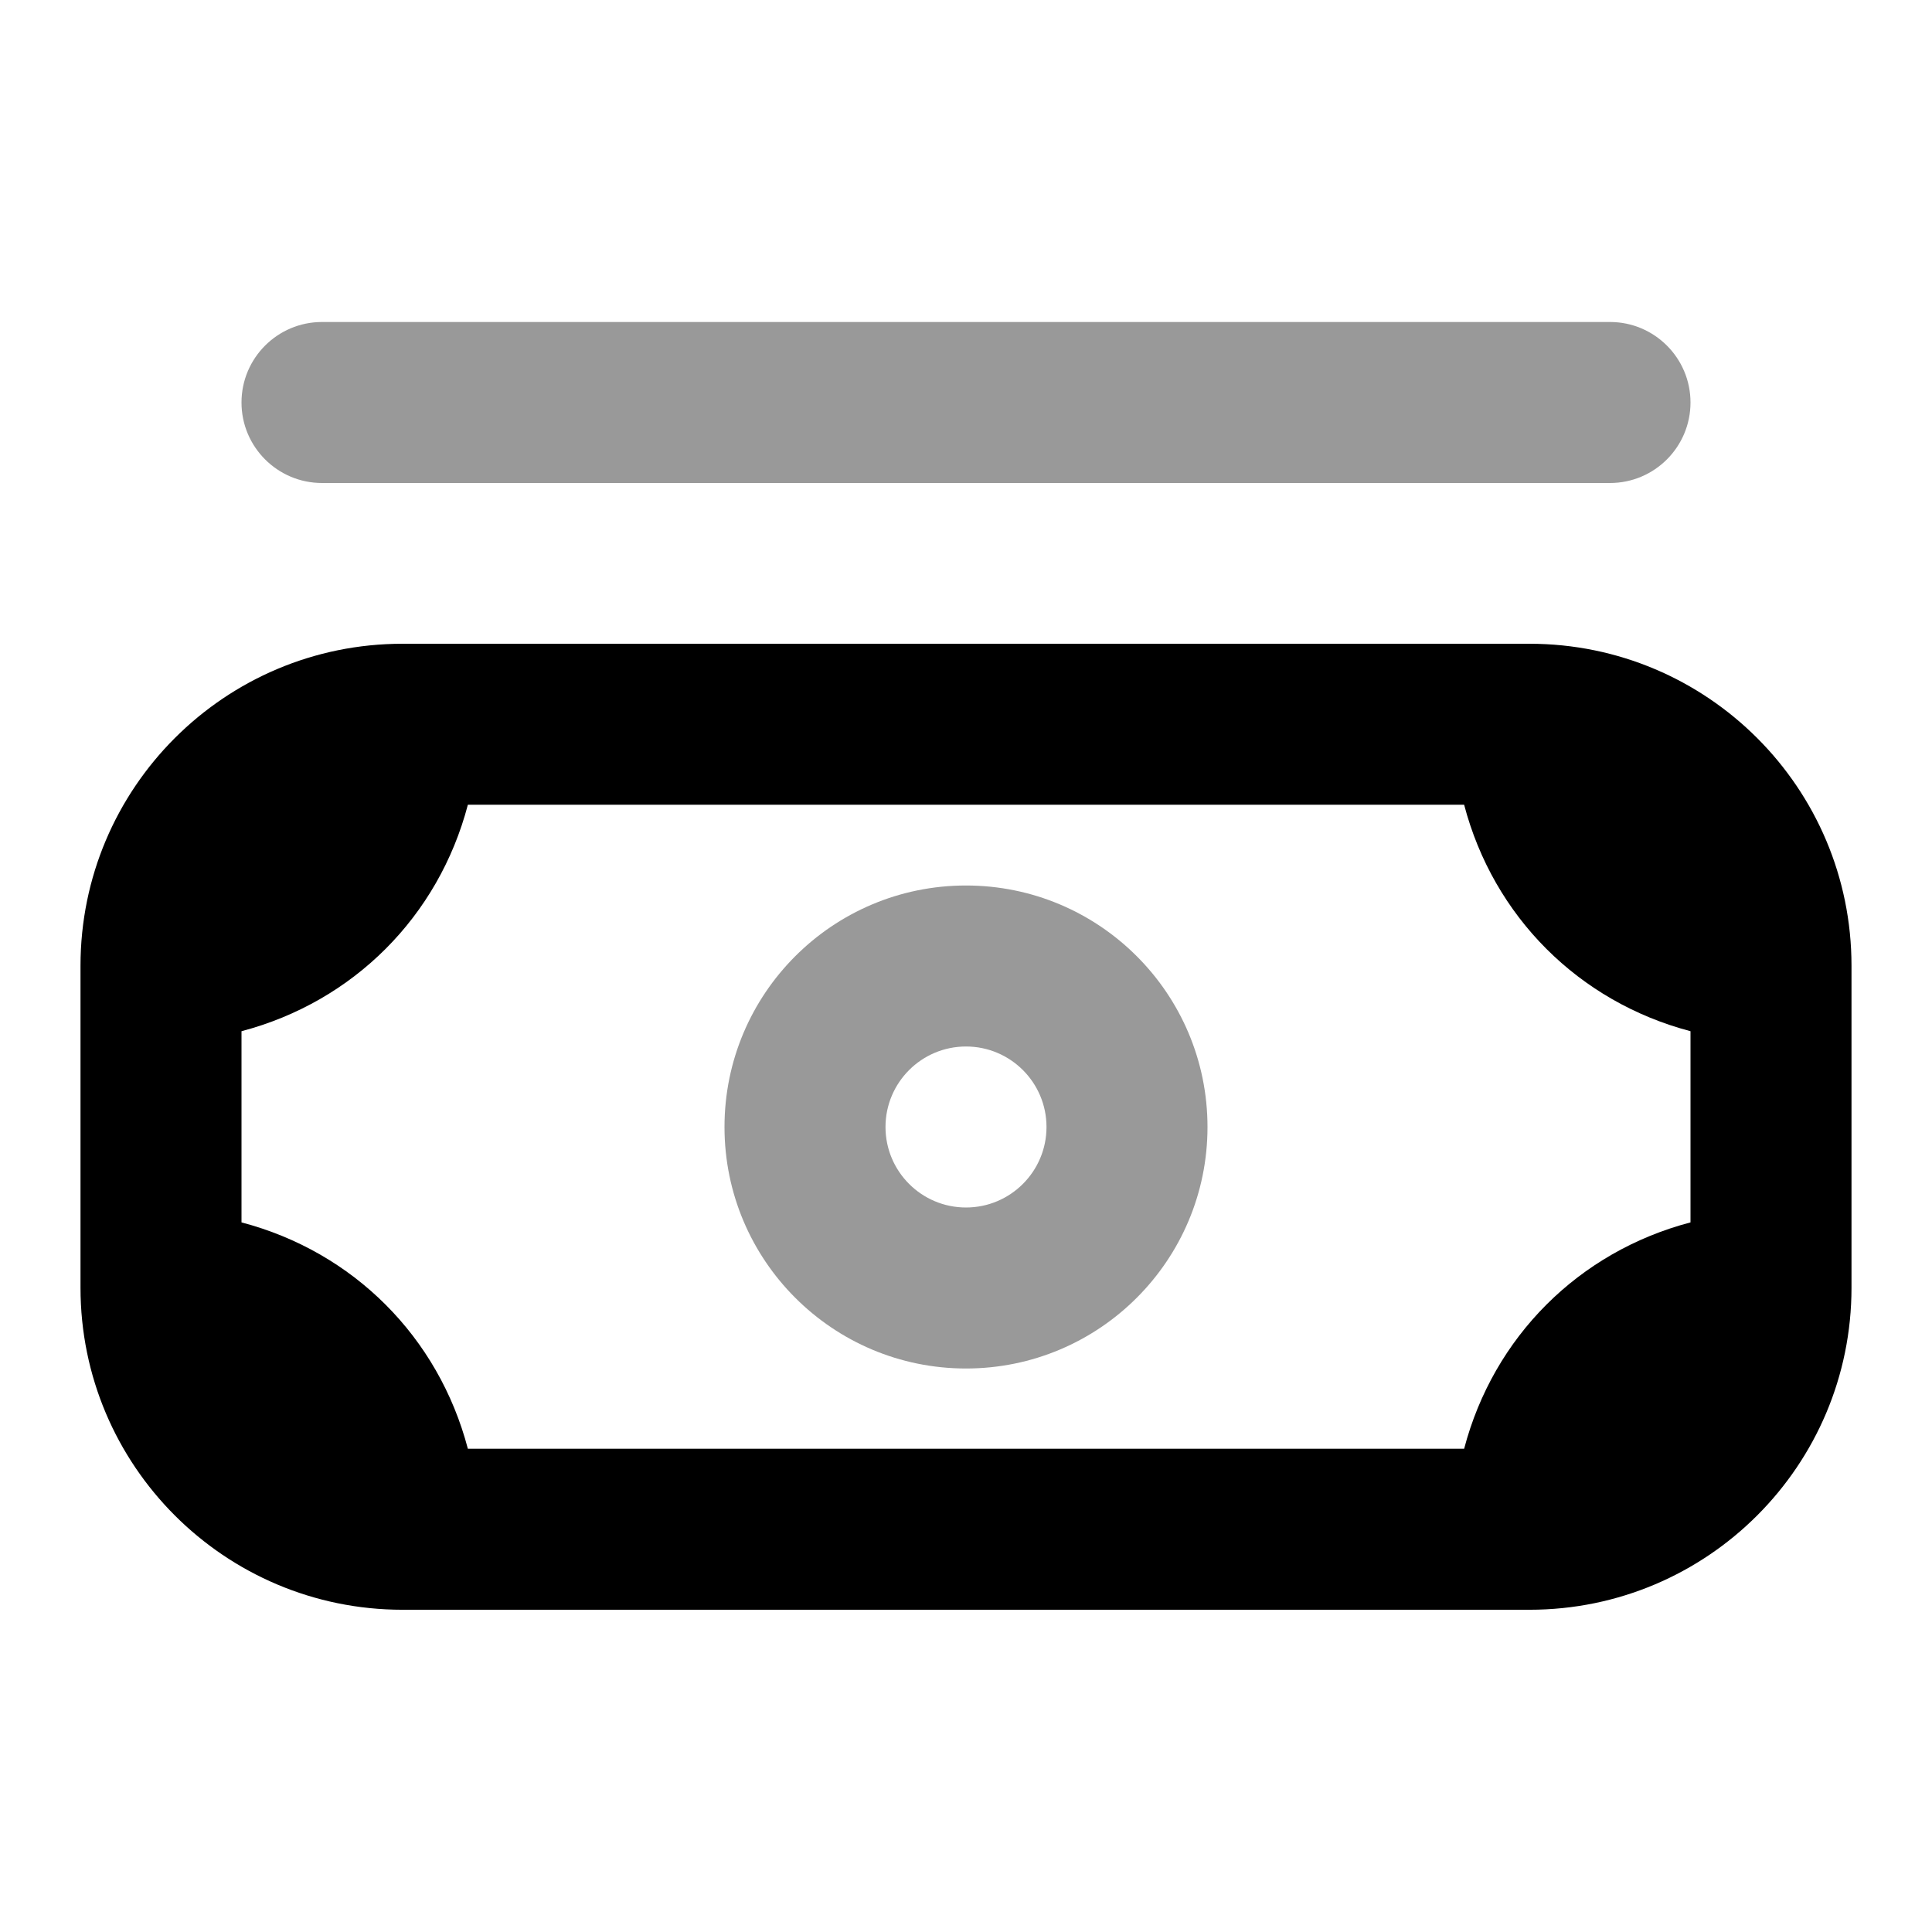 <svg width="24" height="24" viewBox="0 0 24 24" fill="none" xmlns="http://www.w3.org/2000/svg">
<path d="M5 7.997C2.791 7.997 1 9.788 1 11.997V15.997C1 18.206 2.791 19.997 5 19.997H19C21.209 19.997 23 18.206 23 15.997V11.997C23 9.788 21.209 7.997 19 7.997H5ZM5.812 9.997H18.188C18.553 11.386 19.611 12.444 21 12.81V15.185C19.611 15.55 18.553 16.608 18.188 17.997H5.812C5.447 16.608 4.389 15.55 3 15.185V12.81C4.389 12.444 5.447 11.386 5.812 9.997Z" fill="black"/>
<path fill-rule="evenodd" clip-rule="evenodd" d="M4 4C3.448 4 3 4.448 3 5C3 5.552 3.448 6 4 6H20C20.552 6 21 5.552 21 5C21 4.448 20.552 4 20 4H4ZM11 14C11 13.448 11.448 13 12 13C12.552 13 13 13.448 13 14C13 14.552 12.552 15 12 15C11.448 15 11 14.552 11 14ZM12 11C10.343 11 9 12.343 9 14C9 15.657 10.343 17 12 17C13.657 17 15 15.657 15 14C15 12.343 13.657 11 12 11Z" fill="black" fill-opacity="0.4"/>
</svg>
